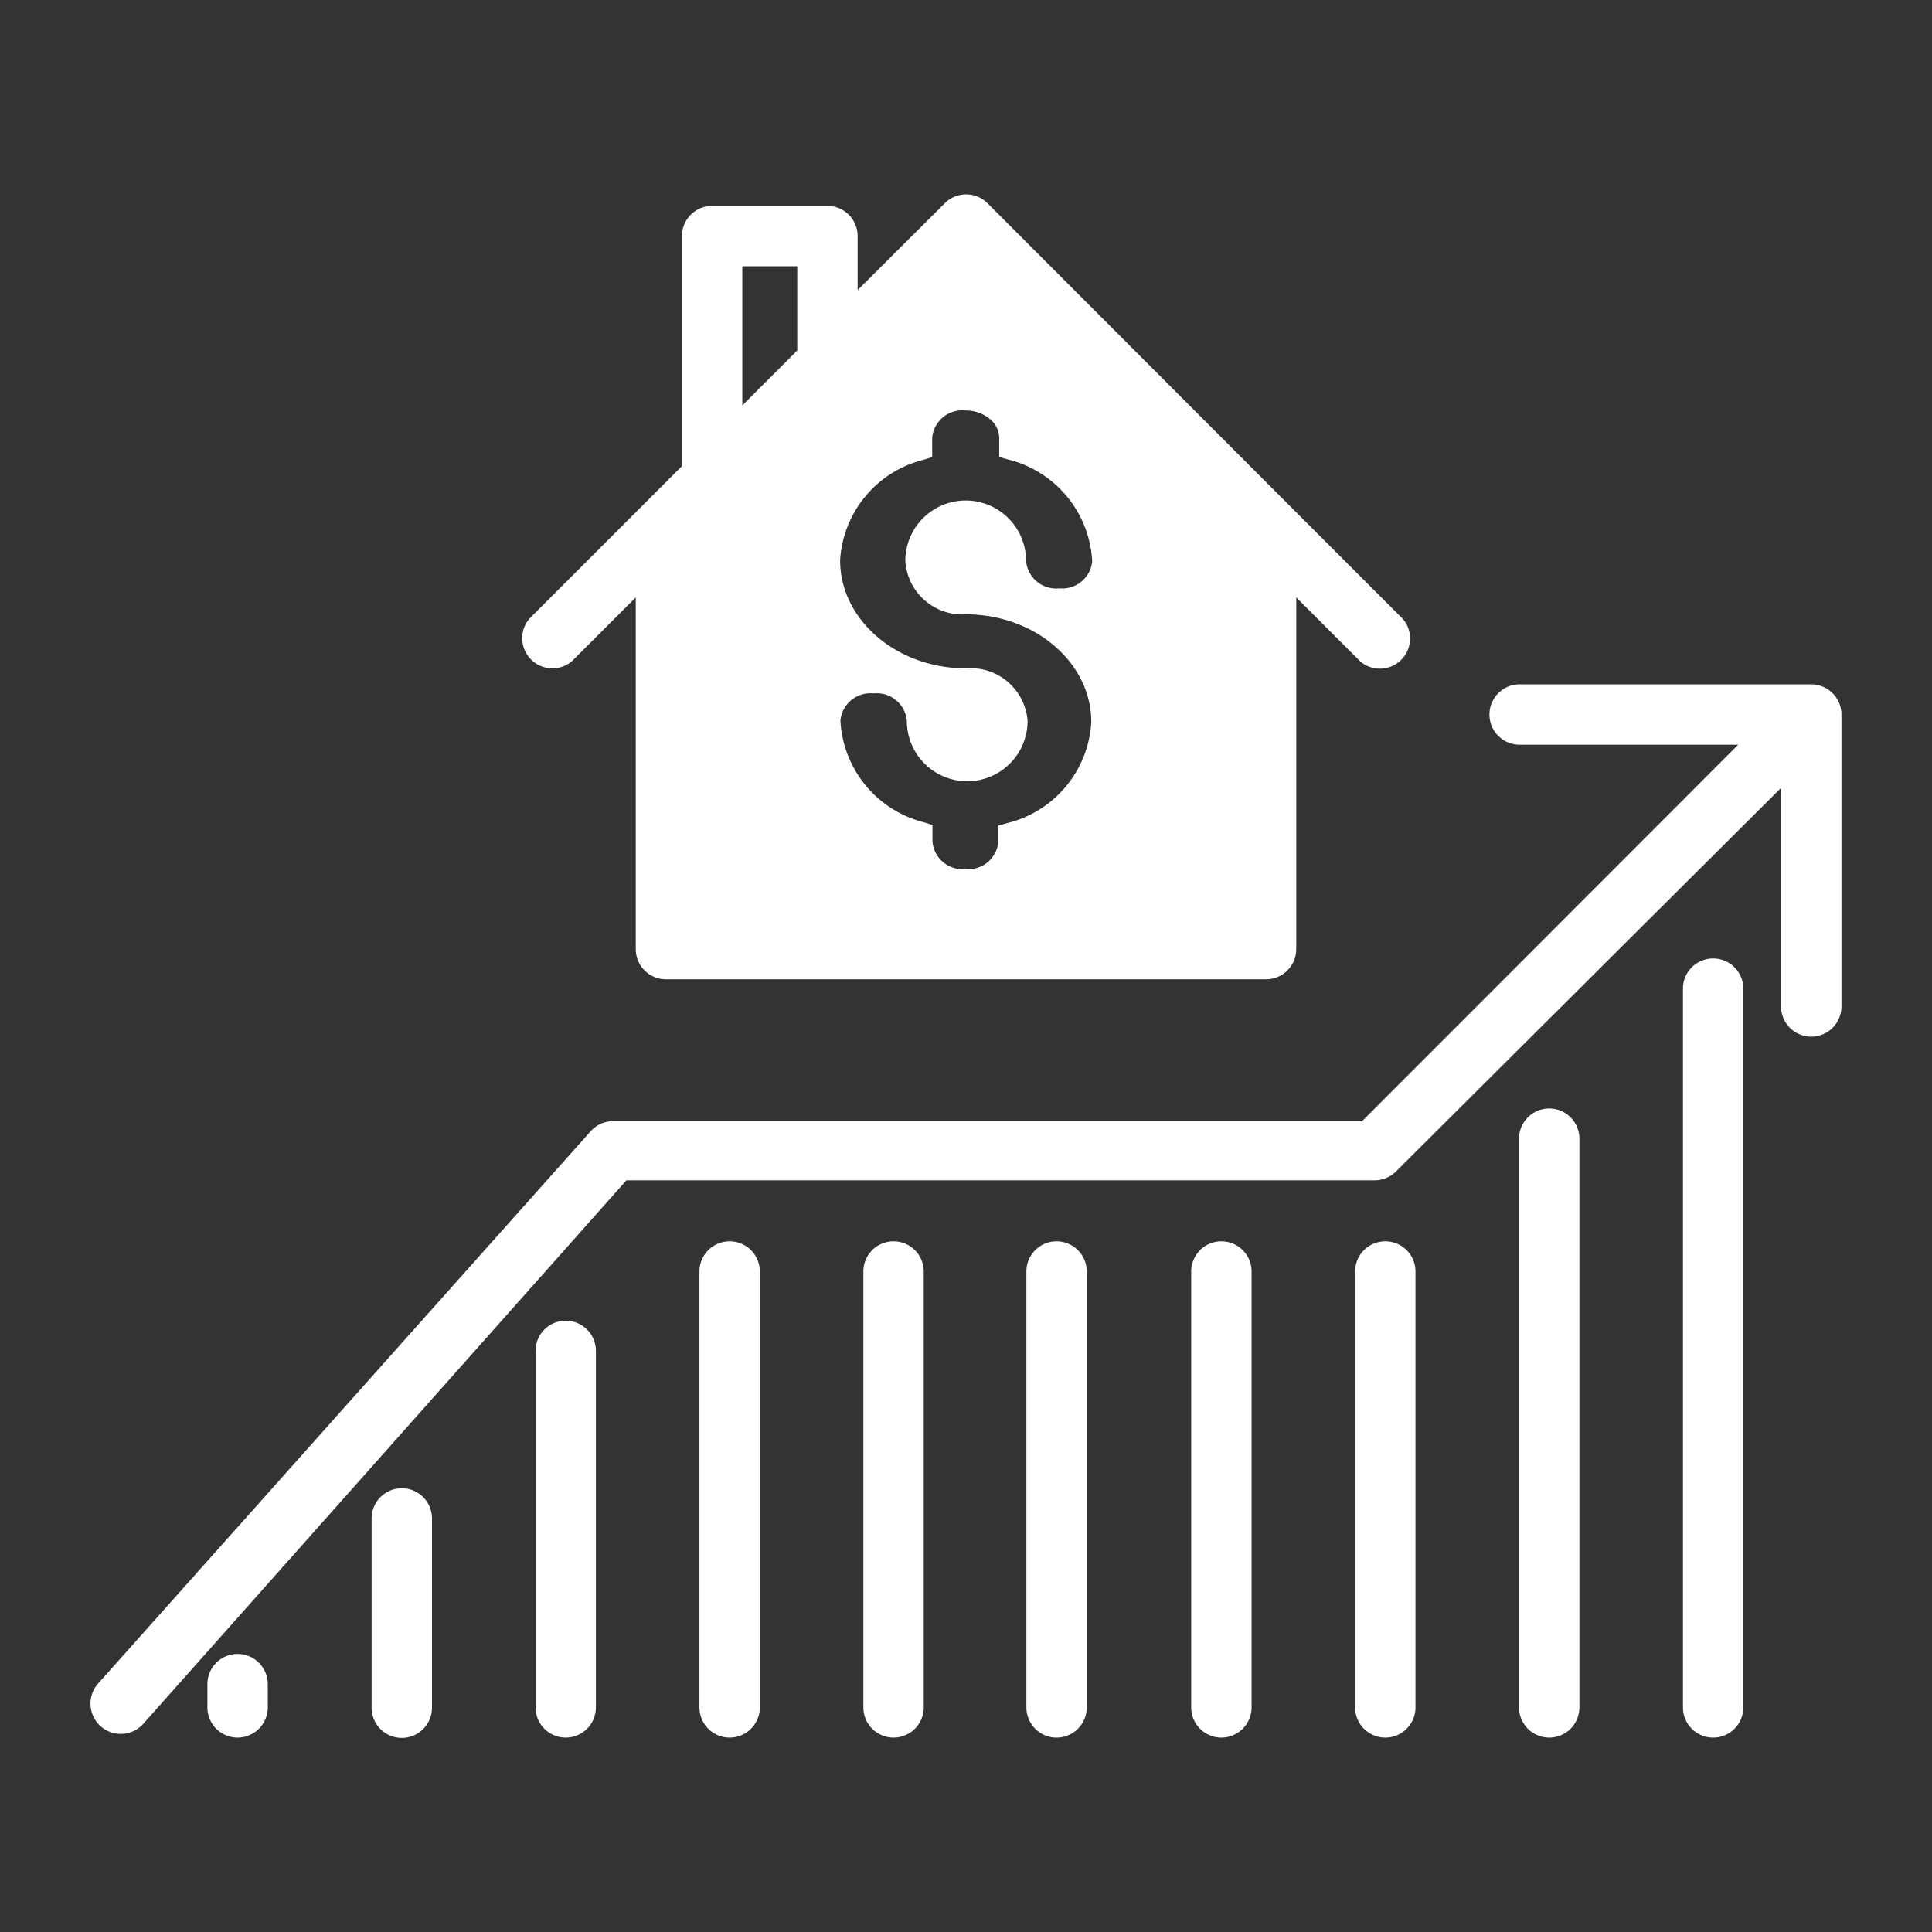 <svg height='100px' width='100px'  fill="#FFFFFF" xmlns="http://www.w3.org/2000/svg" viewBox="0 0 64 64" x="0px" y="0px"><rect x="0" y="0" width="64" height="64" fill="#333333" stroke="none"/><title>1</title><g data-name="Layer 4"><path d="M61,23.67a1,1,0,0,0-1-1H50.34a1,1,0,0,0,0,2h7.24L45.12,37.14H20.32a1,1,0,0,0-.75.33L3.25,55.77A1,1,0,1,0,4.75,57.1l16-18H45.53a1,1,0,0,0,.71-.29L59,26.1v7.24a1,1,0,0,0,2,0V23.69Z"></path><path d="M18.94,21.91l2.12-2.12V31.44a1,1,0,0,0,1,1H41.94a1,1,0,0,0,1-1V19.79l2.12,2.12a1,1,0,0,0,1.41-1.41l-3.82-3.82h0L32.71,6.73a1,1,0,0,0-1.41,0L28.41,9.61V7.82a1,1,0,0,0-1-1H23.59a1,1,0,0,0-1,1v7.62l-1.23,1.23h0l-3.82,3.82a1,1,0,0,0,1.41,1.41ZM32,22.14c-2.31,0-4.17-1.62-4.17-3.58a3.65,3.65,0,0,1,2.77-3.33l.28-.09,0-.3v-.34A1,1,0,0,1,32,13.6a1.22,1.22,0,0,1,.8.29.81.81,0,0,1,.3.62v.63l.29.08a3.67,3.67,0,0,1,2.79,3.38,1,1,0,0,1-1.09.89,1,1,0,0,1-1.1-.91,2,2,0,0,0-4,0,1.89,1.89,0,0,0,2,1.77c2.31,0,4.17,1.62,4.16,3.58a3.66,3.66,0,0,1-2.8,3.34l-.28.08,0,.3v.25a1,1,0,0,1-1.09.89h0a1,1,0,0,1-1.09-.91v-.55l-.28-.09a3.67,3.67,0,0,1-2.77-3.37,1,1,0,0,1,1.1-.9,1,1,0,0,1,1.1.91,2,2,0,0,0,4,0A1.89,1.89,0,0,0,32,22.14ZM24.59,8.82h1.82v2.79l-1.82,1.82Z"></path><path d="M56.75,31.75a1,1,0,0,0-1,1V56.56a1,1,0,0,0,2,0V32.75A1,1,0,0,0,56.75,31.75Z"></path><path d="M51.32,36.72a1,1,0,0,0-1,1V56.56a1,1,0,0,0,2,0V37.72A1,1,0,0,0,51.32,36.72Z"></path><path d="M45.89,41.12a1,1,0,0,0-1,1V56.56a1,1,0,0,0,2,0V42.12A1,1,0,0,0,45.89,41.12Z"></path><path d="M40.46,41.12a1,1,0,0,0-1,1V56.56a1,1,0,0,0,2,0V42.12A1,1,0,0,0,40.46,41.12Z"></path><path d="M35,41.12a1,1,0,0,0-1,1V56.56a1,1,0,0,0,2,0V42.12A1,1,0,0,0,35,41.12Z"></path><path d="M29.6,41.12a1,1,0,0,0-1,1V56.56a1,1,0,0,0,2,0V42.12A1,1,0,0,0,29.6,41.12Z"></path><path d="M24.17,41.12a1,1,0,0,0-1,1V56.56a1,1,0,0,0,2,0V42.12A1,1,0,0,0,24.17,41.12Z"></path><path d="M18.74,43.75a1,1,0,0,0-1,1V56.56a1,1,0,0,0,2,0V44.75A1,1,0,0,0,18.74,43.75Z"></path><path d="M13.31,49.3a1,1,0,0,0-1,1v6.27a1,1,0,0,0,2,0V50.3A1,1,0,0,0,13.31,49.3Z"></path><path d="M7.87,54.79a1,1,0,0,0-1,1v.77a1,1,0,0,0,2,0v-.77A1,1,0,0,0,7.87,54.79Z"></path></g></svg>